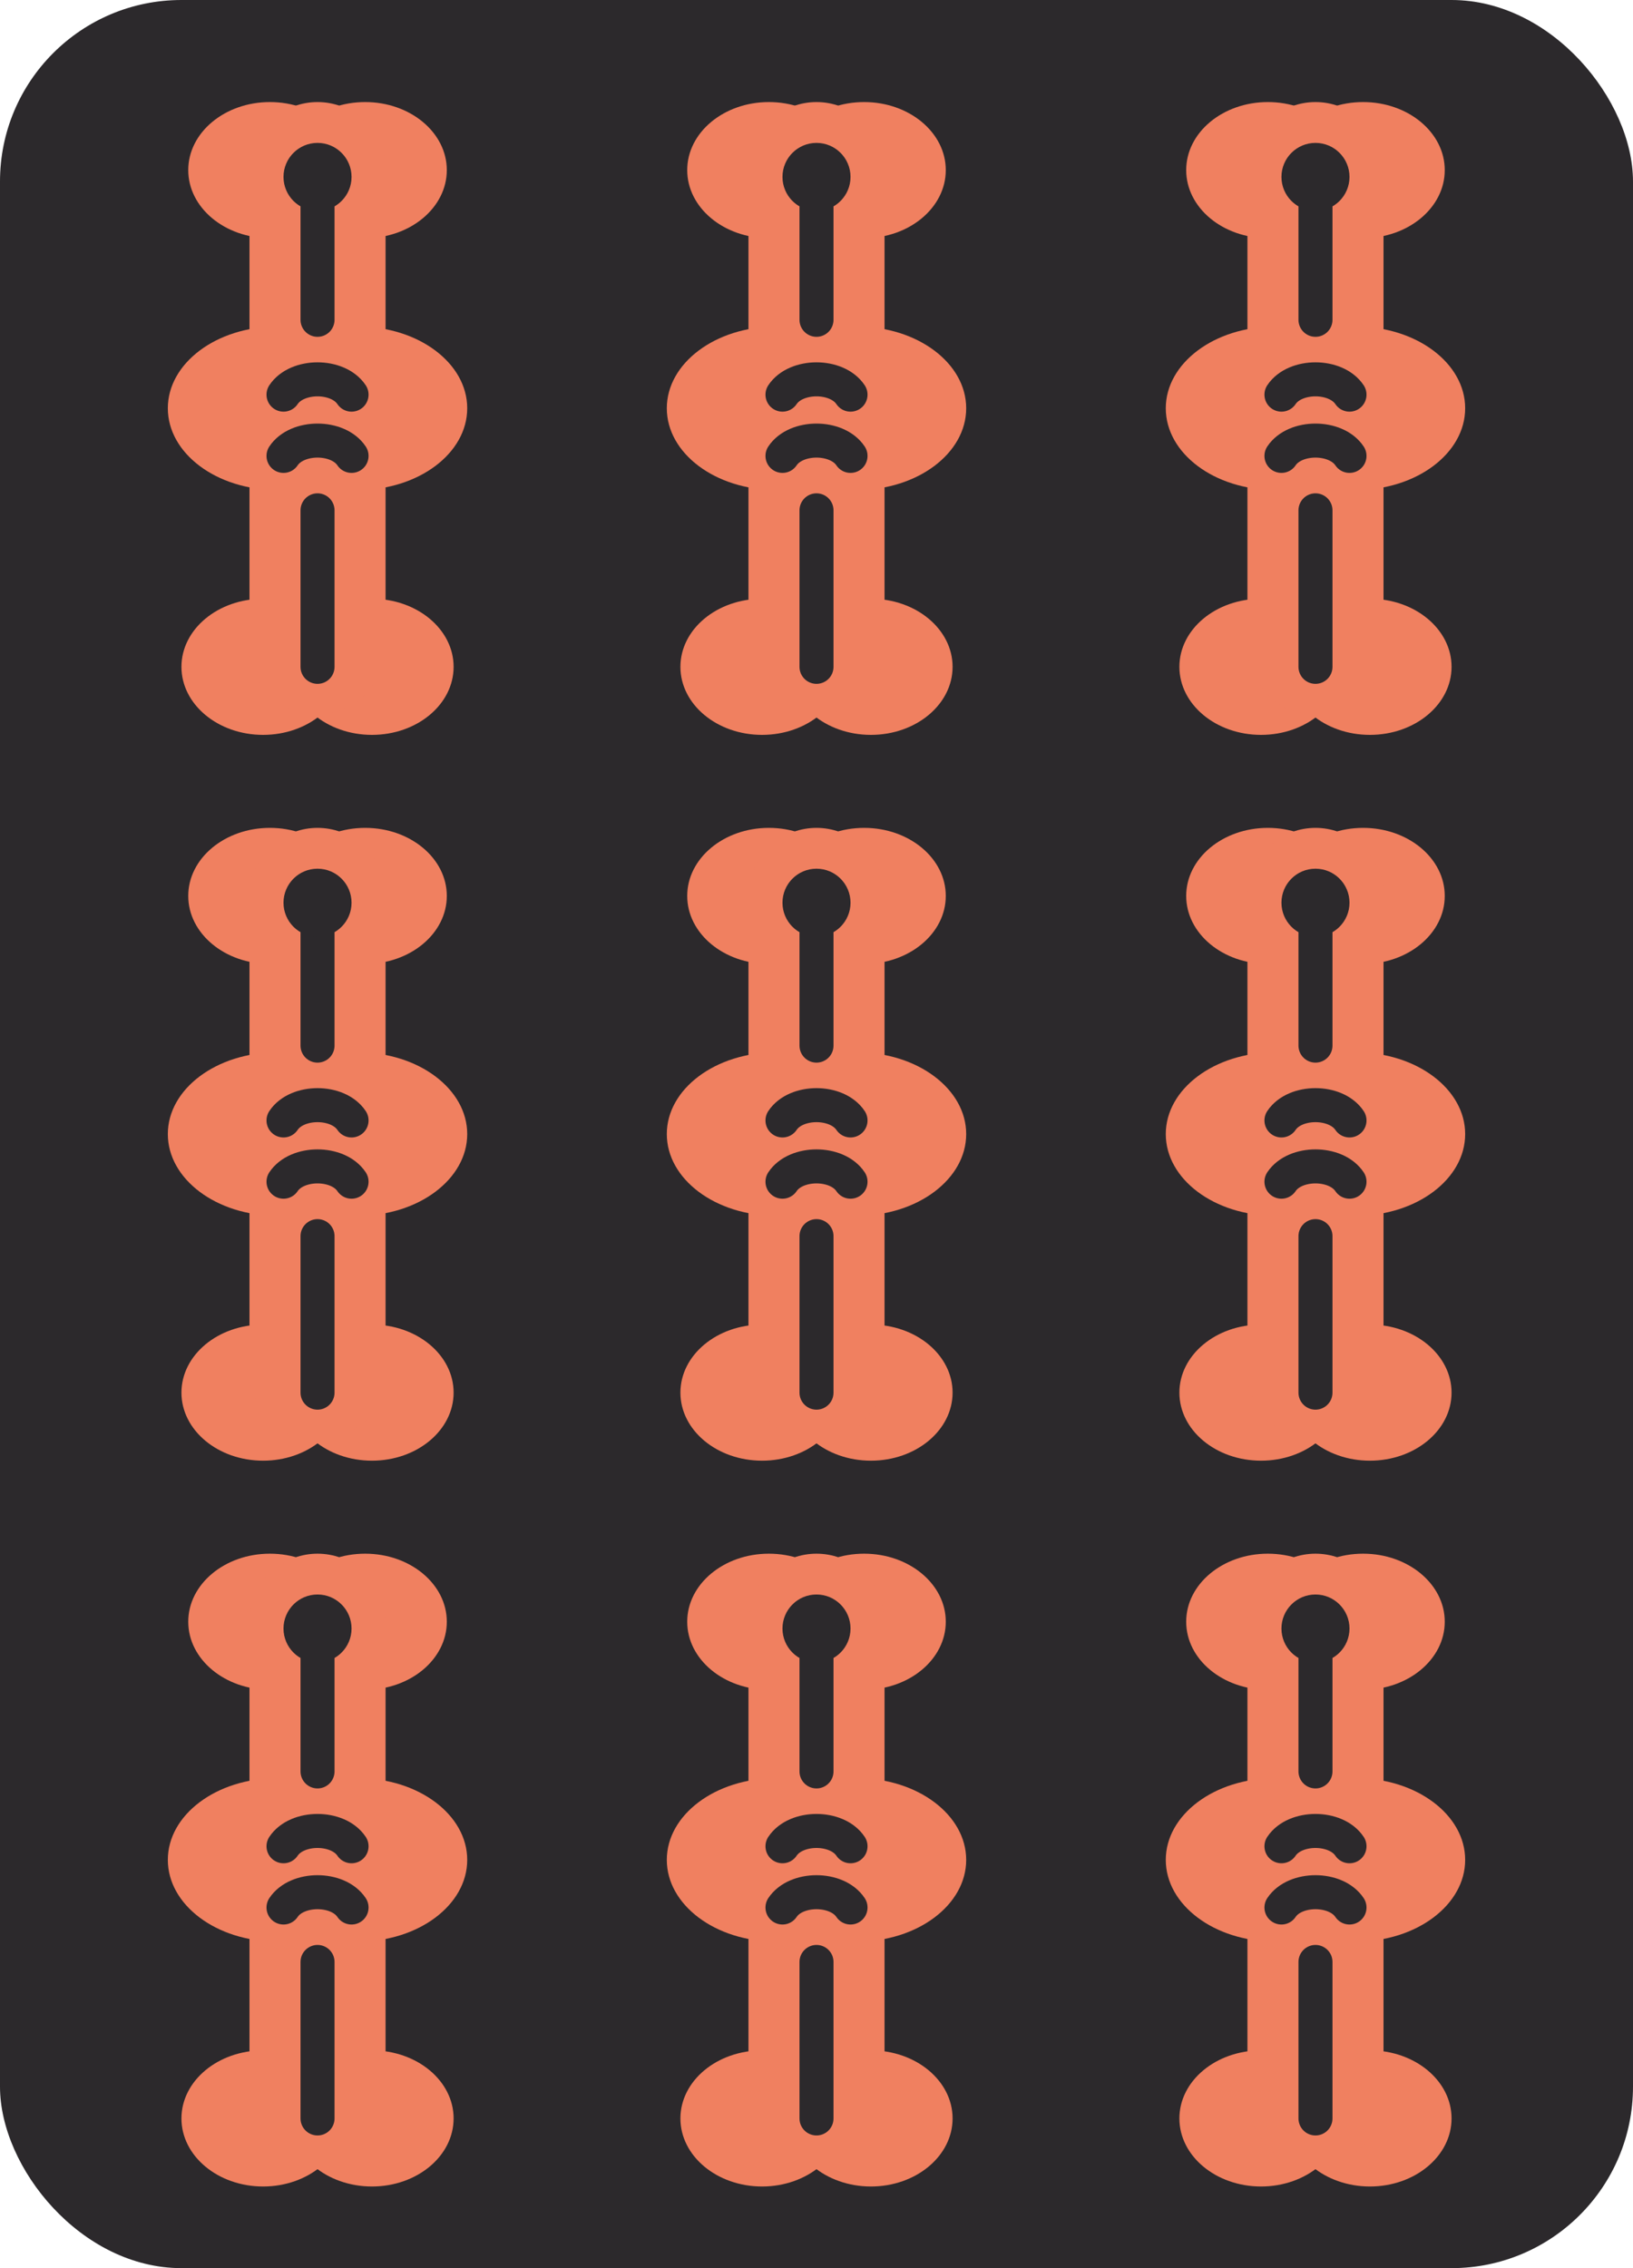 <svg xmlns="http://www.w3.org/2000/svg" xmlns:xlink="http://www.w3.org/1999/xlink" width="180" height="250" viewBox="-90 -125 180 250">
  <defs>
    <symbol id="sou" overflow="visible">
      <g fill="#f08060" stroke-linecap="round">
        <ellipse cx="-7" cy="-35" rx="12" ry="10"/>
        <ellipse cx="7" cy="-35" rx="12" ry="10"/>
        <ellipse cx="-6" rx="16" ry="12"/>
        <ellipse cx="6" rx="16" ry="12"/>
        <ellipse cx="-8" cy="38" rx="12" ry="10"/>
        <ellipse cx="8" cy="38" rx="12" ry="10"/>
        <path stroke="#f08060" stroke-width="20" d="m0 35v-70"/>
        <path stroke="#2c292c" stroke-width="5" d="m0 15v23m0-70v19m-5 11c2-3 8 -3 10 0m-10 9c2-3 8 -3 10 0" />
        <circle cy="-34" r="5" fill="#2c292c"/>
      </g>
    </symbol>
    <symbol id="xsou" overflow="visible">
      <use xlink:href="#sou" transform="scale(0.75)" />
    </symbol>
  </defs>
  <rect x="-90" y="-125" width="180" height="250" ry="20" fill="#2c292c" />
  <use xlink:href="#xsou" x="-55" y="-80" />
  <use xlink:href="#xsou" y="-80" style="--color:#f08060" />
  <use xlink:href="#xsou" x="55" y="-80" />
  <use xlink:href="#xsou" x="-55" />
  <use xlink:href="#xsou" style="--color:#f08060" />
  <use xlink:href="#xsou" x="55" />
  <use xlink:href="#xsou" x="-55" y="80" />
  <use xlink:href="#xsou" y="80" style="--color:#f08060" />
  <use xlink:href="#xsou" x="55" y="80" />
</svg>
